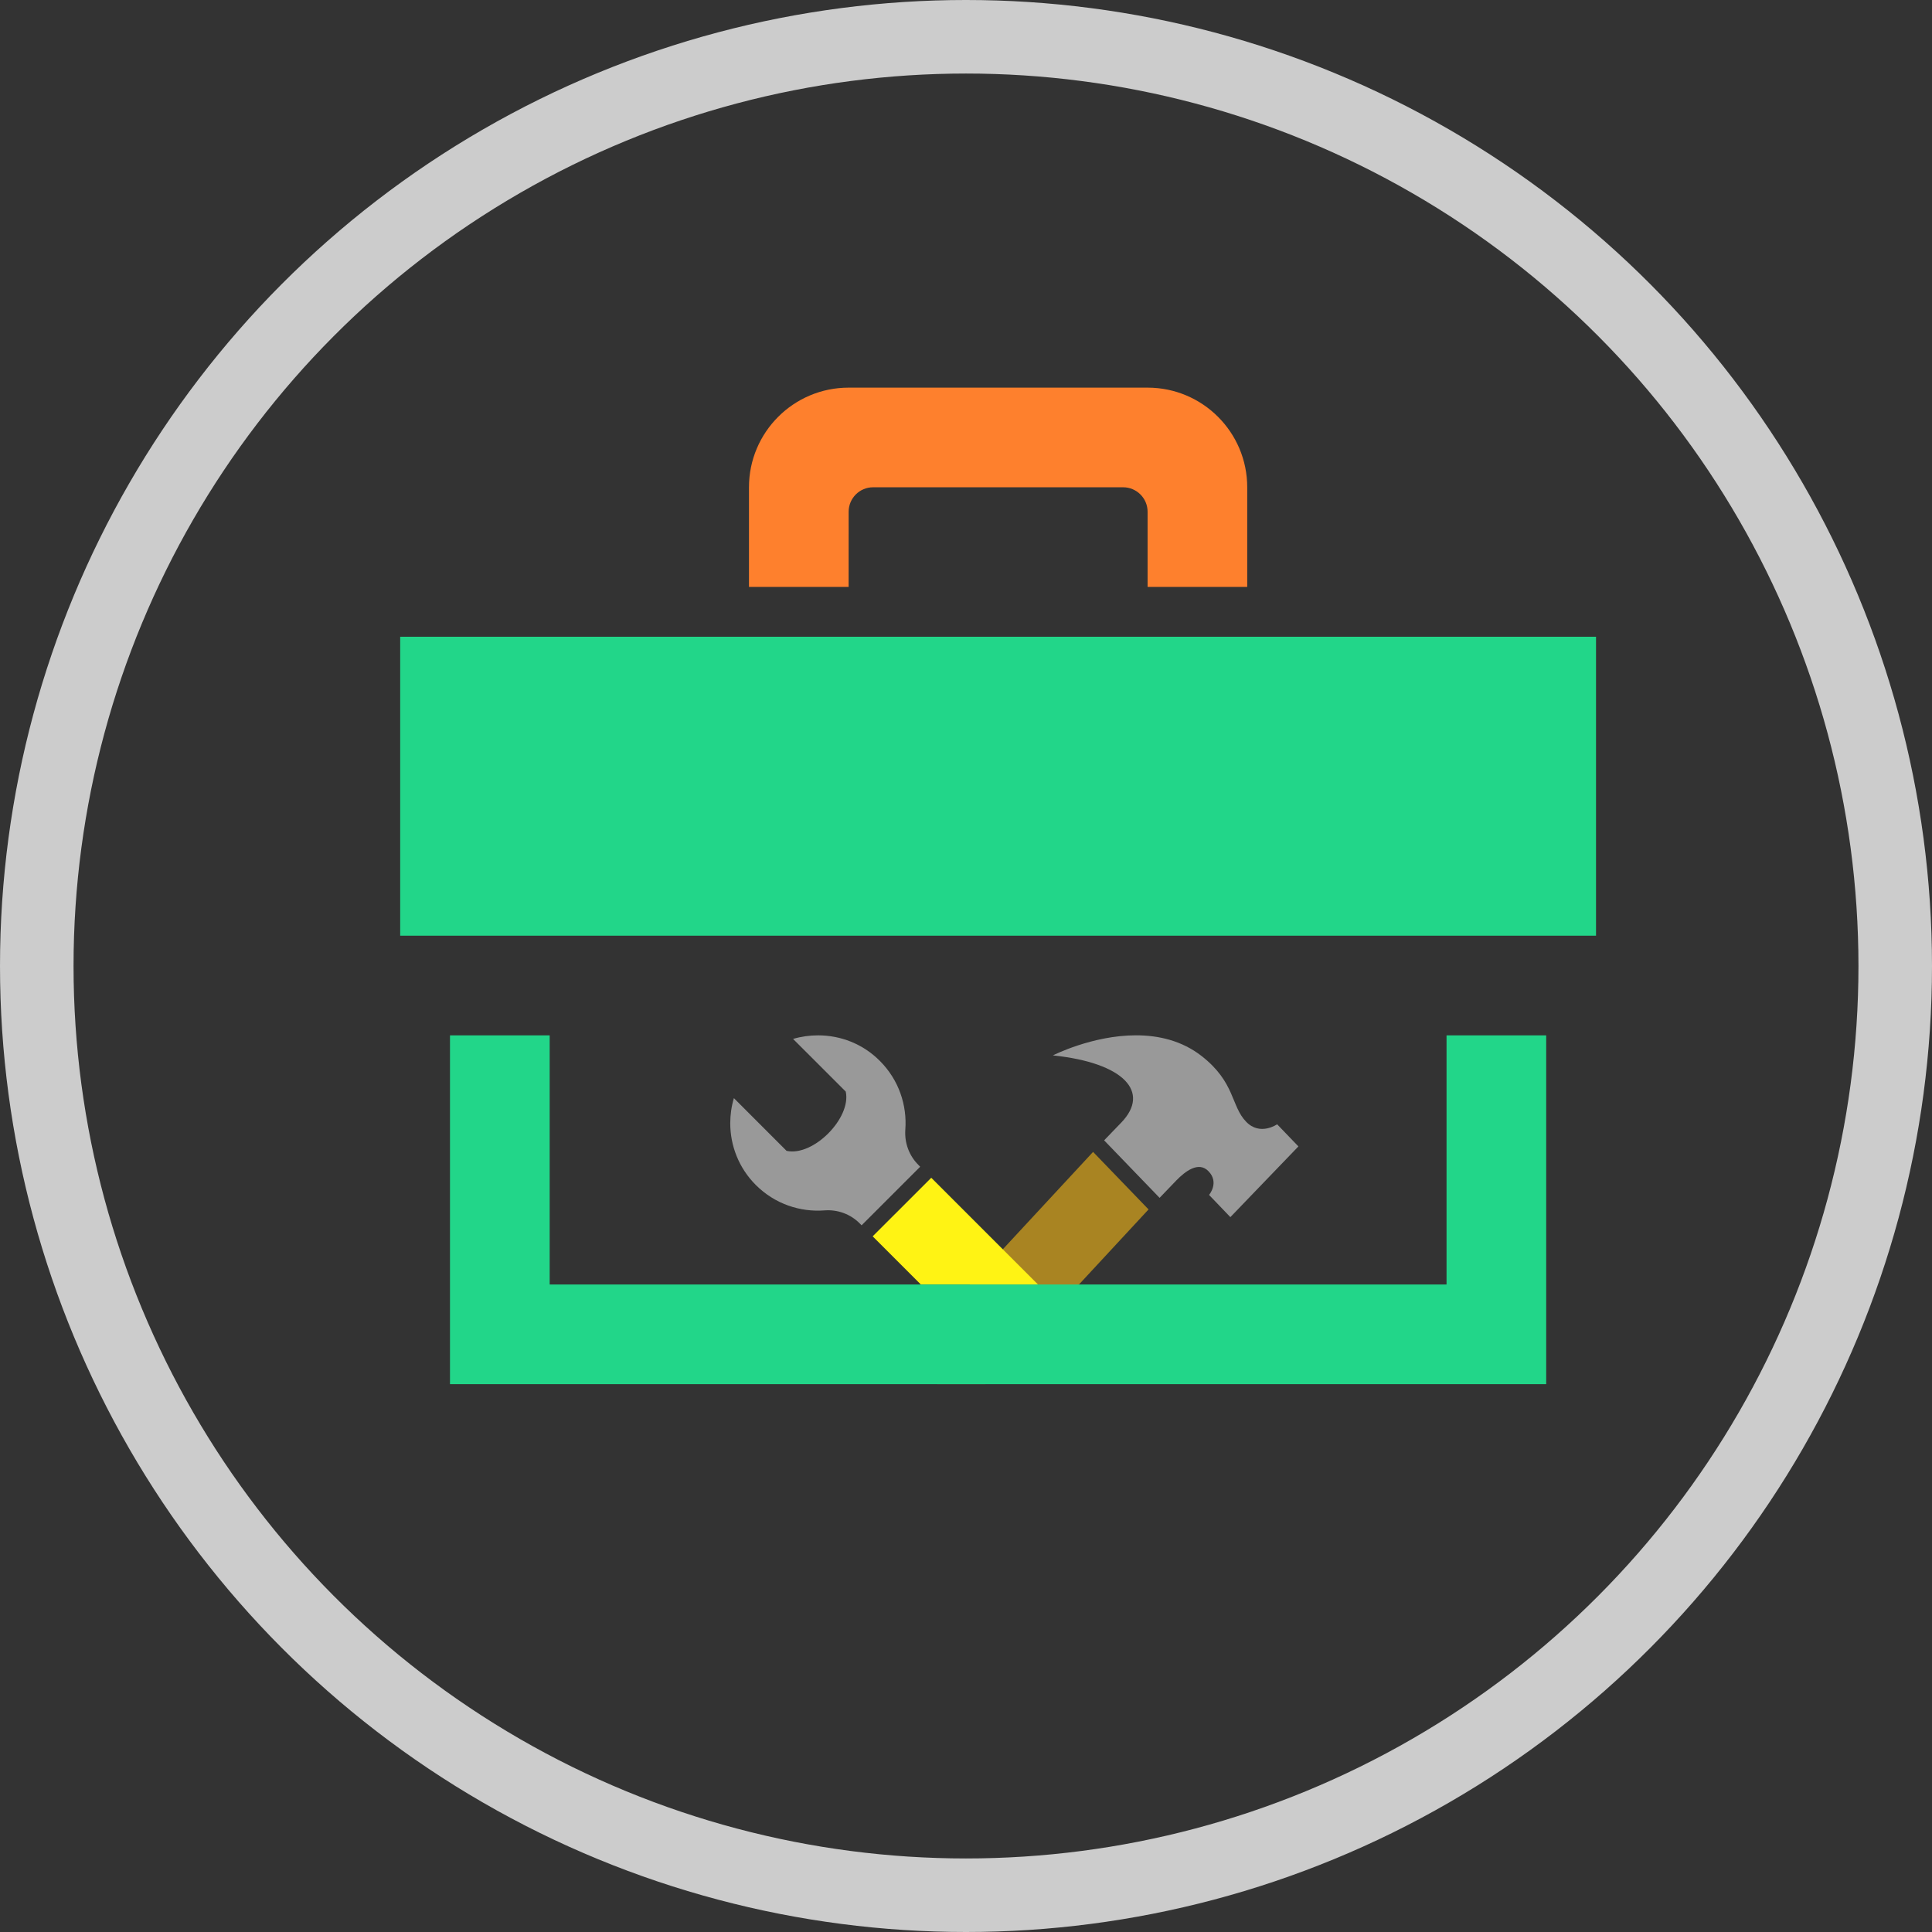 <?xml version="1.0" encoding="utf-8"?>
<!-- Generator: Adobe Illustrator 16.0.0, SVG Export Plug-In . SVG Version: 6.00 Build 0)  -->
<!DOCTYPE svg PUBLIC "-//W3C//DTD SVG 1.1//EN" "http://www.w3.org/Graphics/SVG/1.1/DTD/svg11.dtd">
<svg version="1.1" id="Layer_1" xmlns="http://www.w3.org/2000/svg" xmlns:xlink="http://www.w3.org/1999/xlink" x="0px" y="0px"
	 width="131.352px" height="131.352px" viewBox="1.5 1.5 131.352 131.352" enable-background="new 1.5 1.5 131.352 131.352"
	 xml:space="preserve">
<rect x="1.5" y="1.5" width="131.352" height="131.352" fill="#333333" stroke="none"/>
<g id="Layer_1_2_">
	<g id="Layer_1_1_">
		<path fill="#A98422" d="M75.816,79.815L64.968,91.518c-0.497,0.516-0.778,1.221-0.778,1.954c0,0.873,0.417,1.621,1.032,2.132
			h3.268c0.078-0.068,0.176-0.096,0.25-0.175l10.847-11.703L75.816,79.815z"/>
		<path fill="#FE802D" d="M59.196,41.404h-6.775v-6.775c0-3.74,3.035-6.774,6.775-6.774h20.326c3.739,0,6.774,3.034,6.774,6.774
			v6.775h-6.774v-5.115c0-0.915-0.75-1.66-1.659-1.66H60.857c-0.915,0-1.659,0.745-1.659,1.66L59.196,41.404L59.196,41.404z"/>
		<rect x="28.708" y="44.791" fill="#22D689" width="81.302" height="20.325"/>
		<path fill="#999999" d="M85.149,84.25l4.627-4.808l-1.447-1.504c0,0-1.164,0.814-2.109-0.176c-1.037-1.069-0.729-2.665-3.02-4.461
			c-1.358-1.061-2.953-1.412-4.465-1.412c-2.98,0-5.65,1.365-5.65,1.365c4.834,0.502,6.646,2.489,4.65,4.565l-1.168,1.21l3.771,3.91
			l1.138-1.185c0.606-0.623,1.516-1.324,2.188-0.623c0.749,0.771,0.037,1.609,0.037,1.609L85.149,84.25z"/>
		<path fill="#999999" d="M63.938,80.698c-0.633-0.629-0.948-1.5-0.888-2.389c0.128-1.674-0.446-3.396-1.728-4.678
			c-1.159-1.168-2.681-1.74-4.201-1.74c-0.574,0-1.146,0.078-1.702,0.243l3.582,3.581c0.39,1.797-2.209,4.429-4.025,4.028
			l-3.58-3.583c-0.167,0.555-0.248,1.128-0.248,1.703c0,1.521,0.575,3.039,1.737,4.201c1.281,1.282,3.004,1.858,4.683,1.727
			c0.884-0.066,1.758,0.254,2.386,0.889l0.125,0.125l3.981-3.981L63.938,80.698z"/>
		<polygon fill="#FFF314" points="72.072,88.83 64.814,81.574 60.831,85.556 64.105,88.83 		"/>
		<polygon fill="#22D689" points="99.847,71.892 99.847,88.83 80.117,88.83 72.15,88.83 38.871,88.83 38.871,71.892 32.094,71.892 
			32.094,95.606 106.622,95.606 106.622,71.892 		"/>
	</g>
</g>
<g id="circle">
	<circle fill="none" stroke="#CCCCCC" stroke-width="5" stroke-miterlimit="10" cx="67.176" cy="67.176" r="63.176"/>
</g>
</svg>
